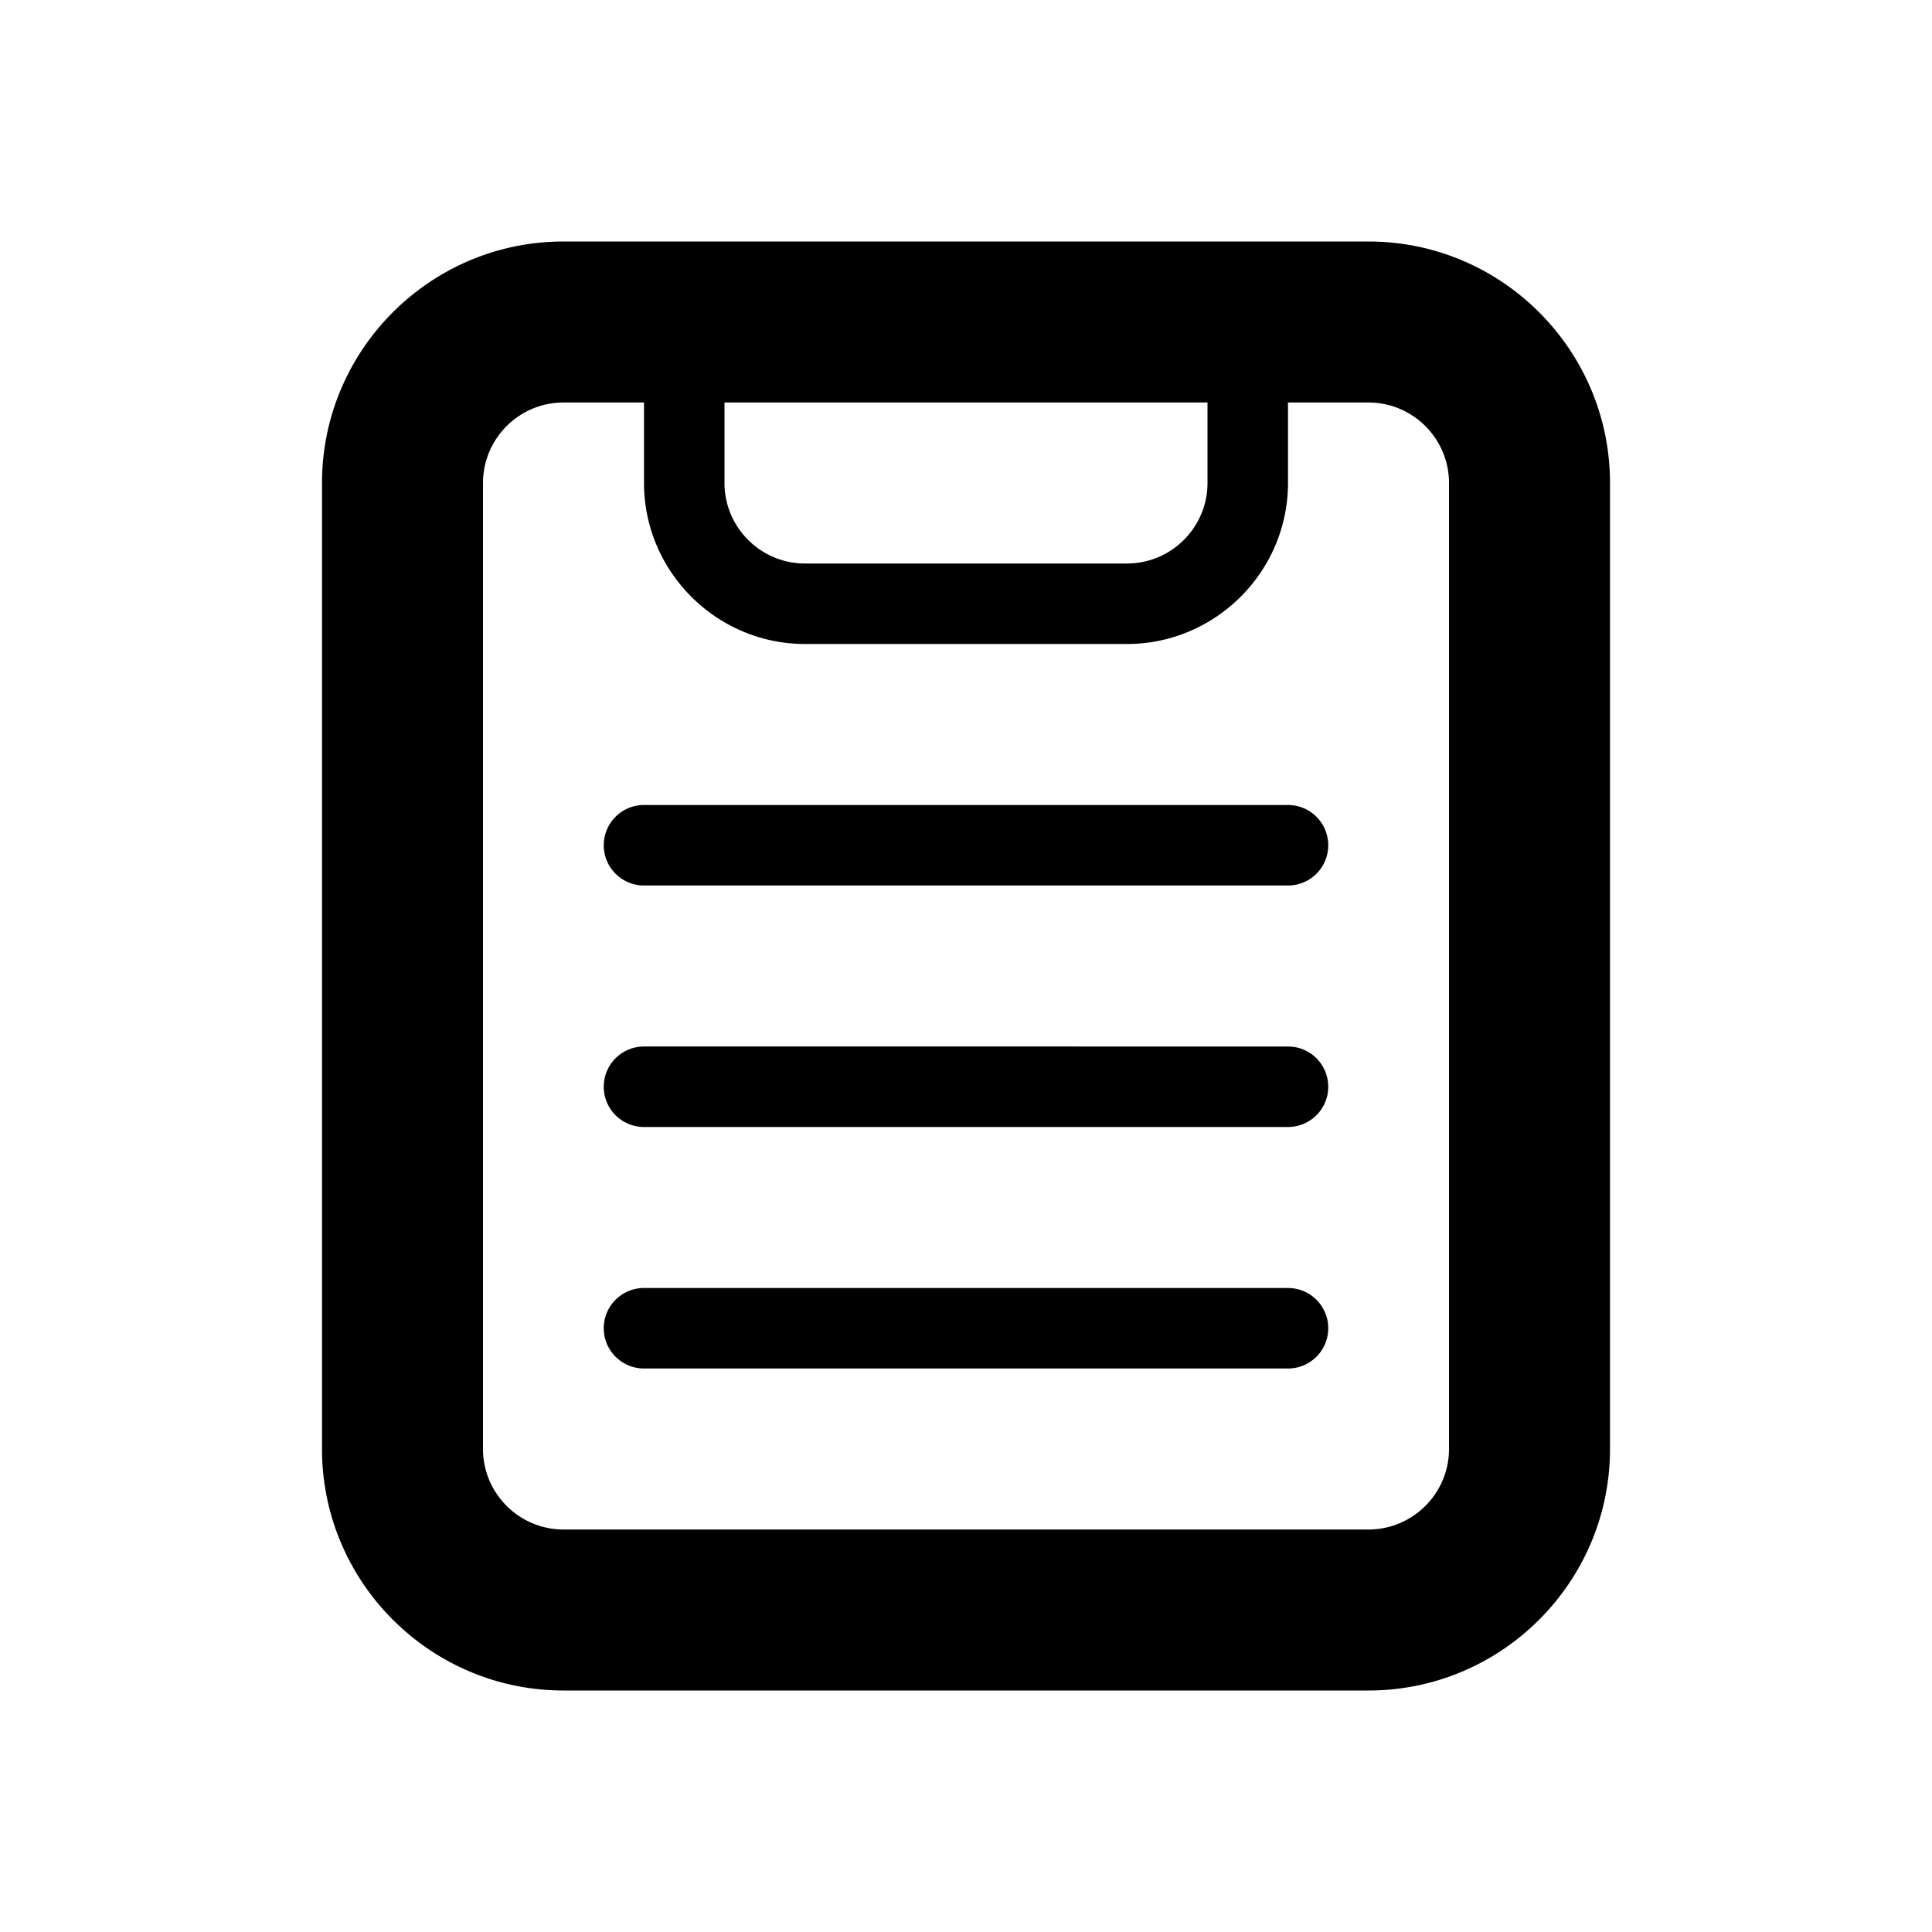 <svg xmlns="http://www.w3.org/2000/svg" width="24" height="24" viewBox="0 0 24 24"><path d="M7 3C5.346 3 4 4.346 4 6v12c0 1.654 1.346 3 3 3h10c1.654 0 3-1.346 3-3V6c0-1.654-1.346-3-3-3zm0 2h1v1c0 1.1.9 2 2 2h4c1.1 0 2-.9 2-2V5h1c.551 0 1 .449 1 1v12c0 .551-.449 1-1 1H7c-.551 0-1-.449-1-1V6c0-.551.449-1 1-1zm2 0h6v1c0 .551-.449 1-1 1h-4c-.551 0-1-.449-1-1zm-1 5a.5.5 0 0 0 0 1h8a.5.5 0 0 0 0-1zm0 3a.5.5 0 0 0 0 1h8a.5.5 0 0 0 0-1zm0 3a.5.5 0 0 0 0 1h8a.5.5 0 0 0 0-1z"/></svg>